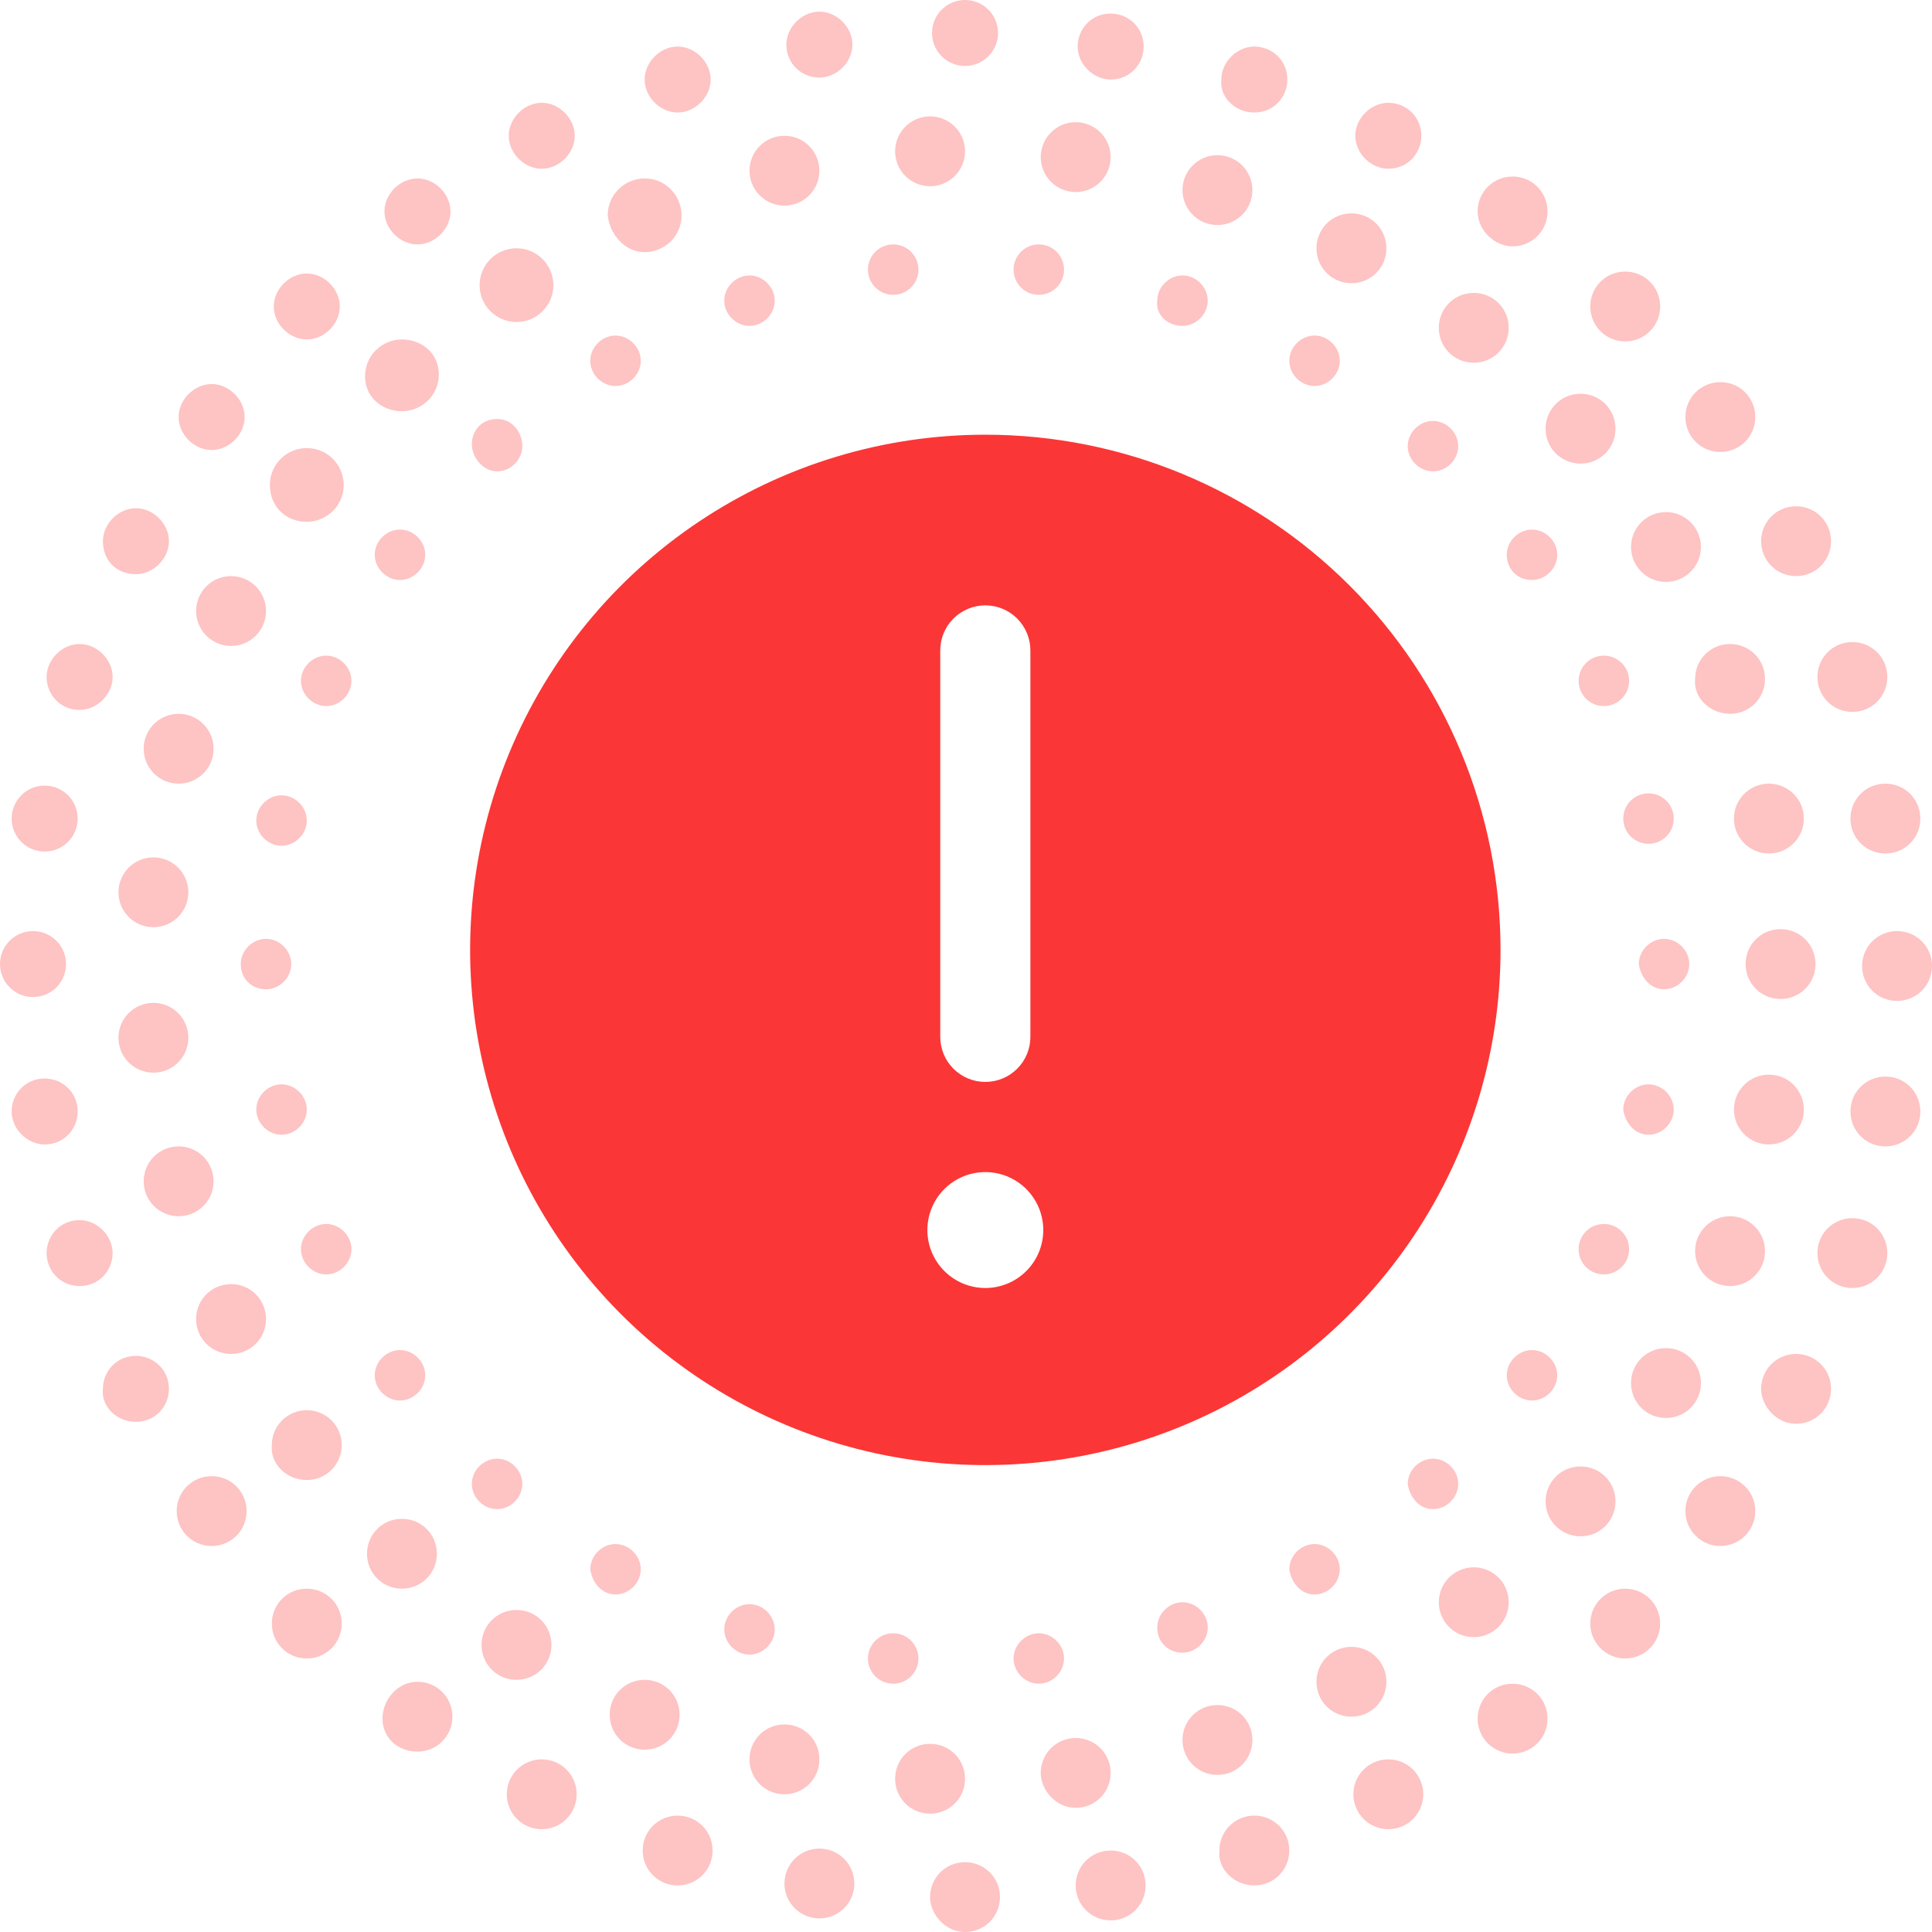 <svg width="100" height="100" viewBox="0 0 100 100" fill="none" xmlns="http://www.w3.org/2000/svg">
<path d="M86.131 51.205C86.834 51.205 87.437 50.602 87.437 49.9C87.437 49.197 86.834 48.594 86.131 48.594C85.427 48.594 84.824 49.197 84.824 49.9C84.925 50.602 85.427 51.205 86.131 51.205Z" fill="#FB3636" fill-opacity="0.3"/>
<path d="M85.327 58.735C86.03 58.735 86.633 58.133 86.633 57.43C86.633 56.727 86.03 56.125 85.327 56.125C84.623 56.125 84.02 56.727 84.02 57.43C84.121 58.133 84.623 58.735 85.327 58.735Z" fill="#FB3636" fill-opacity="0.3"/>
<path d="M83.015 65.964C83.737 65.964 84.322 65.379 84.322 64.659C84.322 63.938 83.737 63.353 83.015 63.353C82.293 63.353 81.709 63.938 81.709 64.659C81.709 65.379 82.293 65.964 83.015 65.964Z" fill="#FB3636" fill-opacity="0.3"/>
<path d="M79.296 72.49C80 72.49 80.603 71.888 80.603 71.185C80.603 70.482 80 69.879 79.296 69.879C78.593 69.879 77.99 70.482 77.99 71.185C77.99 71.888 78.593 72.49 79.296 72.49Z" fill="#FB3636" fill-opacity="0.3"/>
<path d="M74.171 78.112C74.874 78.112 75.477 77.51 75.477 76.807C75.477 76.104 74.874 75.502 74.171 75.502C73.467 75.502 72.864 76.104 72.864 76.807C72.965 77.51 73.467 78.112 74.171 78.112Z" fill="#FB3636" fill-opacity="0.3"/>
<path d="M68.04 82.53C68.744 82.53 69.347 81.928 69.347 81.225C69.347 80.522 68.744 79.92 68.04 79.92C67.337 79.92 66.734 80.522 66.734 81.225C66.834 81.928 67.337 82.53 68.04 82.53Z" fill="#FB3636" fill-opacity="0.3"/>
<path d="M61.206 85.542C61.91 85.542 62.513 84.94 62.513 84.237C62.513 83.534 61.91 82.932 61.206 82.932C60.502 82.932 59.9 83.534 59.9 84.237C59.9 85.04 60.502 85.542 61.206 85.542Z" fill="#FB3636" fill-opacity="0.3"/>
<path d="M53.769 87.149C54.472 87.149 55.075 86.546 55.075 85.843C55.075 85.141 54.472 84.538 53.769 84.538C53.065 84.538 52.462 85.141 52.462 85.843C52.462 86.546 53.065 87.149 53.769 87.149Z" fill="#FB3636" fill-opacity="0.3"/>
<path d="M46.231 87.149C46.953 87.149 47.538 86.564 47.538 85.843C47.538 85.123 46.953 84.538 46.231 84.538C45.51 84.538 44.925 85.123 44.925 85.843C44.925 86.564 45.51 87.149 46.231 87.149Z" fill="#FB3636" fill-opacity="0.3"/>
<path d="M38.794 85.642C39.498 85.642 40.1 85.04 40.1 84.337C40.1 83.635 39.498 83.032 38.794 83.032C38.09 83.032 37.487 83.635 37.487 84.337C37.487 85.04 38.09 85.642 38.794 85.642Z" fill="#FB3636" fill-opacity="0.3"/>
<path d="M31.859 82.53C32.563 82.53 33.166 81.928 33.166 81.225C33.166 80.522 32.563 79.92 31.859 79.92C31.156 79.92 30.553 80.522 30.553 81.225C30.653 81.928 31.156 82.53 31.859 82.53Z" fill="#FB3636" fill-opacity="0.3"/>
<path d="M25.729 78.112C26.432 78.112 27.035 77.51 27.035 76.807C27.035 76.104 26.432 75.502 25.729 75.502C25.025 75.502 24.422 76.104 24.422 76.807C24.422 77.51 25.025 78.112 25.729 78.112Z" fill="#FB3636" fill-opacity="0.3"/>
<path d="M20.703 72.49C21.407 72.49 22.01 71.888 22.01 71.185C22.01 70.482 21.407 69.879 20.703 69.879C20 69.879 19.397 70.482 19.397 71.185C19.397 71.888 20 72.49 20.703 72.49Z" fill="#FB3636" fill-opacity="0.3"/>
<path d="M16.884 65.964C17.588 65.964 18.191 65.362 18.191 64.659C18.191 63.956 17.588 63.353 16.884 63.353C16.181 63.353 15.578 63.956 15.578 64.659C15.578 65.362 16.181 65.964 16.884 65.964Z" fill="#FB3636" fill-opacity="0.3"/>
<path d="M14.573 58.735C15.276 58.735 15.879 58.133 15.879 57.43C15.879 56.727 15.276 56.125 14.573 56.125C13.869 56.125 13.266 56.727 13.266 57.43C13.266 58.133 13.869 58.735 14.573 58.735Z" fill="#FB3636" fill-opacity="0.3"/>
<path d="M13.769 51.205C14.472 51.205 15.075 50.602 15.075 49.9C15.075 49.197 14.472 48.594 13.769 48.594C13.065 48.594 12.462 49.197 12.462 49.9C12.462 50.703 13.065 51.205 13.769 51.205Z" fill="#FB3636" fill-opacity="0.3"/>
<path d="M14.573 43.775C15.276 43.775 15.879 43.173 15.879 42.47C15.879 41.767 15.276 41.165 14.573 41.165C13.869 41.165 13.266 41.767 13.266 42.47C13.266 43.173 13.869 43.775 14.573 43.775Z" fill="#FB3636" fill-opacity="0.3"/>
<path d="M16.884 36.546C17.588 36.546 18.191 35.944 18.191 35.241C18.191 34.538 17.588 33.936 16.884 33.936C16.181 33.936 15.578 34.538 15.578 35.241C15.578 35.944 16.181 36.546 16.884 36.546Z" fill="#FB3636" fill-opacity="0.3"/>
<path d="M20.703 30.02C21.407 30.02 22.01 29.418 22.01 28.715C22.01 28.012 21.407 27.41 20.703 27.41C20 27.41 19.397 28.012 19.397 28.715C19.397 29.418 20 30.02 20.703 30.02Z" fill="#FB3636" fill-opacity="0.3"/>
<path d="M25.729 24.398C26.432 24.398 27.035 23.795 27.035 23.092C27.035 22.39 26.533 21.687 25.729 21.687C24.925 21.687 24.422 22.289 24.422 22.992C24.422 23.695 25.025 24.398 25.729 24.398Z" fill="#FB3636" fill-opacity="0.3"/>
<path d="M31.859 19.98C32.563 19.98 33.166 19.378 33.166 18.675C33.166 17.972 32.563 17.369 31.859 17.369C31.156 17.369 30.553 17.972 30.553 18.675C30.553 19.378 31.156 19.98 31.859 19.98Z" fill="#FB3636" fill-opacity="0.3"/>
<path d="M38.794 16.868C39.498 16.868 40.1 16.265 40.1 15.562C40.1 14.86 39.498 14.257 38.794 14.257C38.09 14.257 37.487 14.86 37.487 15.562C37.487 16.265 38.09 16.868 38.794 16.868Z" fill="#FB3636" fill-opacity="0.3"/>
<path d="M46.231 15.261C46.953 15.261 47.538 14.677 47.538 13.956C47.538 13.235 46.953 12.651 46.231 12.651C45.51 12.651 44.925 13.235 44.925 13.956C44.925 14.677 45.51 15.261 46.231 15.261Z" fill="#FB3636" fill-opacity="0.3"/>
<path d="M53.769 15.261C54.49 15.261 55.075 14.677 55.075 13.956C55.075 13.235 54.49 12.651 53.769 12.651C53.047 12.651 52.462 13.235 52.462 13.956C52.462 14.677 53.047 15.261 53.769 15.261Z" fill="#FB3636" fill-opacity="0.3"/>
<path d="M61.206 16.868C61.91 16.868 62.513 16.265 62.513 15.562C62.513 14.86 61.91 14.257 61.206 14.257C60.502 14.257 59.9 14.86 59.9 15.562C59.799 16.265 60.402 16.868 61.206 16.868Z" fill="#FB3636" fill-opacity="0.3"/>
<path d="M68.04 19.98C68.744 19.98 69.347 19.378 69.347 18.675C69.347 17.972 68.744 17.369 68.04 17.369C67.337 17.369 66.734 17.972 66.734 18.675C66.734 19.378 67.337 19.98 68.04 19.98Z" fill="#FB3636" fill-opacity="0.3"/>
<path d="M74.171 24.398C74.874 24.398 75.477 23.795 75.477 23.093C75.477 22.39 74.874 21.787 74.171 21.787C73.467 21.787 72.864 22.39 72.864 23.093C72.864 23.795 73.467 24.398 74.171 24.398Z" fill="#FB3636" fill-opacity="0.3"/>
<path d="M79.296 30.02C80 30.02 80.603 29.418 80.603 28.715C80.603 28.012 80 27.41 79.296 27.41C78.593 27.41 77.99 28.012 77.99 28.715C77.99 29.418 78.492 30.02 79.296 30.02Z" fill="#FB3636" fill-opacity="0.3"/>
<path d="M83.015 36.546C83.737 36.546 84.322 35.962 84.322 35.241C84.322 34.52 83.737 33.936 83.015 33.936C82.293 33.936 81.709 34.52 81.709 35.241C81.709 35.962 82.293 36.546 83.015 36.546Z" fill="#FB3636" fill-opacity="0.3"/>
<path d="M85.327 43.675C86.048 43.675 86.633 43.09 86.633 42.37C86.633 41.649 86.048 41.064 85.327 41.064C84.605 41.064 84.02 41.649 84.02 42.37C84.02 43.09 84.605 43.675 85.327 43.675Z" fill="#FB3636" fill-opacity="0.3"/>
<path d="M92.161 51.707C93.166 51.707 93.97 50.904 93.97 49.9C93.97 48.896 93.166 48.092 92.161 48.092C91.156 48.092 90.352 48.896 90.352 49.9C90.352 50.904 91.156 51.707 92.161 51.707Z" fill="#FB3636" fill-opacity="0.3"/>
<path d="M91.558 59.237C92.557 59.237 93.367 58.428 93.367 57.43C93.367 56.432 92.557 55.623 91.558 55.623C90.559 55.623 89.749 56.432 89.749 57.43C89.749 58.428 90.559 59.237 91.558 59.237Z" fill="#FB3636" fill-opacity="0.3"/>
<path d="M89.548 66.566C90.547 66.566 91.357 65.757 91.357 64.759C91.357 63.761 90.547 62.952 89.548 62.952C88.549 62.952 87.739 63.761 87.739 64.759C87.739 65.757 88.549 66.566 89.548 66.566Z" fill="#FB3636" fill-opacity="0.3"/>
<path d="M86.231 73.394C87.236 73.394 88.04 72.59 88.04 71.586C88.04 70.582 87.236 69.779 86.231 69.779C85.226 69.779 84.422 70.582 84.422 71.586C84.422 72.59 85.226 73.394 86.231 73.394Z" fill="#FB3636" fill-opacity="0.3"/>
<path d="M81.809 79.518C82.814 79.518 83.618 78.715 83.618 77.711C83.618 76.707 82.814 75.904 81.809 75.904C80.804 75.904 80 76.707 80 77.711C80 78.715 80.804 79.518 81.809 79.518Z" fill="#FB3636" fill-opacity="0.3"/>
<path d="M76.281 84.739C77.281 84.739 78.091 83.93 78.091 82.932C78.091 81.934 77.281 81.124 76.281 81.124C75.282 81.124 74.472 81.934 74.472 82.932C74.472 83.93 75.282 84.739 76.281 84.739Z" fill="#FB3636" fill-opacity="0.3"/>
<path d="M69.95 88.856C70.955 88.856 71.759 88.052 71.759 87.048C71.759 86.044 70.955 85.241 69.95 85.241C68.945 85.241 68.141 86.044 68.141 87.048C68.141 88.052 68.945 88.856 69.95 88.856Z" fill="#FB3636" fill-opacity="0.3"/>
<path d="M63.015 91.868C64.02 91.868 64.824 91.064 64.824 90.06C64.824 89.056 64.02 88.253 63.015 88.253C62.01 88.253 61.206 89.056 61.206 90.06C61.206 91.064 62.01 91.868 63.015 91.868Z" fill="#FB3636" fill-opacity="0.3"/>
<path d="M55.678 93.574C56.683 93.574 57.487 92.771 57.487 91.767C57.487 90.763 56.683 89.96 55.678 89.96C54.673 89.96 53.869 90.763 53.869 91.767C53.869 92.671 54.673 93.574 55.678 93.574Z" fill="#FB3636" fill-opacity="0.3"/>
<path d="M48.141 93.876C49.146 93.876 49.95 93.072 49.95 92.068C49.95 91.064 49.146 90.261 48.141 90.261C47.136 90.261 46.332 91.064 46.332 92.068C46.332 93.072 47.136 93.876 48.141 93.876Z" fill="#FB3636" fill-opacity="0.3"/>
<path d="M40.603 92.871C41.608 92.871 42.412 92.068 42.412 91.064C42.412 90.06 41.608 89.257 40.603 89.257C39.598 89.257 38.794 90.06 38.794 91.064C38.794 92.068 39.598 92.871 40.603 92.871Z" fill="#FB3636" fill-opacity="0.3"/>
<path d="M33.367 90.562C34.372 90.562 35.176 89.759 35.176 88.755C35.176 87.751 34.372 86.948 33.367 86.948C32.362 86.948 31.558 87.751 31.558 88.755C31.558 89.759 32.362 90.562 33.367 90.562Z" fill="#FB3636" fill-opacity="0.3"/>
<path d="M26.734 86.948C27.739 86.948 28.543 86.145 28.543 85.141C28.543 84.137 27.739 83.333 26.734 83.333C25.729 83.333 24.925 84.137 24.925 85.141C24.925 86.145 25.729 86.948 26.734 86.948Z" fill="#FB3636" fill-opacity="0.3"/>
<path d="M20.804 82.229C21.809 82.229 22.613 81.426 22.613 80.422C22.613 79.418 21.809 78.614 20.804 78.614C19.799 78.614 18.995 79.418 18.995 80.422C18.995 81.426 19.799 82.229 20.804 82.229Z" fill="#FB3636" fill-opacity="0.3"/>
<path d="M15.879 76.606C16.884 76.606 17.688 75.803 17.688 74.799C17.688 73.795 16.884 72.992 15.879 72.992C14.874 72.992 14.07 73.795 14.07 74.799C13.97 75.703 14.774 76.606 15.879 76.606Z" fill="#FB3636" fill-opacity="0.3"/>
<path d="M11.96 70.08C12.965 70.08 13.769 69.277 13.769 68.273C13.769 67.269 12.965 66.466 11.96 66.466C10.955 66.466 10.151 67.269 10.151 68.273C10.151 69.277 10.955 70.08 11.96 70.08Z" fill="#FB3636" fill-opacity="0.3"/>
<path d="M9.246 62.952C10.245 62.952 11.055 62.143 11.055 61.145C11.055 60.147 10.245 59.337 9.246 59.337C8.247 59.337 7.437 60.147 7.437 61.145C7.437 62.143 8.247 62.952 9.246 62.952Z" fill="#FB3636" fill-opacity="0.3"/>
<path d="M7.94 55.522C8.939 55.522 9.749 54.713 9.749 53.715C9.749 52.717 8.939 51.908 7.94 51.908C6.941 51.908 6.131 52.717 6.131 53.715C6.131 54.713 6.941 55.522 7.94 55.522Z" fill="#FB3636" fill-opacity="0.3"/>
<path d="M7.94 47.992C8.939 47.992 9.749 47.183 9.749 46.185C9.749 45.187 8.939 44.378 7.94 44.378C6.941 44.378 6.131 45.187 6.131 46.185C6.131 47.183 6.941 47.992 7.94 47.992Z" fill="#FB3636" fill-opacity="0.3"/>
<path d="M9.246 40.562C10.245 40.562 11.055 39.753 11.055 38.755C11.055 37.757 10.245 36.948 9.246 36.948C8.247 36.948 7.437 37.757 7.437 38.755C7.437 39.753 8.247 40.562 9.246 40.562Z" fill="#FB3636" fill-opacity="0.3"/>
<path d="M11.96 33.434C12.959 33.434 13.769 32.625 13.769 31.627C13.769 30.628 12.959 29.819 11.96 29.819C10.961 29.819 10.151 30.628 10.151 31.627C10.151 32.625 10.961 33.434 11.96 33.434Z" fill="#FB3636" fill-opacity="0.3"/>
<path d="M15.879 27.008C16.884 27.008 17.789 26.205 17.789 25.101C17.789 24.096 16.985 23.193 15.879 23.193C14.874 23.193 13.97 23.996 13.97 25.101C13.97 26.205 14.774 27.008 15.879 27.008Z" fill="#FB3636" fill-opacity="0.3"/>
<path d="M20.804 21.285C21.809 21.285 22.714 20.482 22.714 19.378C22.714 18.273 21.809 17.57 20.804 17.57C19.799 17.57 18.895 18.373 18.895 19.478C18.895 20.582 19.799 21.285 20.804 21.285Z" fill="#FB3636" fill-opacity="0.3"/>
<path d="M26.734 16.667C27.788 16.667 28.643 15.813 28.643 14.759C28.643 13.706 27.788 12.851 26.734 12.851C25.679 12.851 24.824 13.706 24.824 14.759C24.824 15.813 25.679 16.667 26.734 16.667Z" fill="#FB3636" fill-opacity="0.3"/>
<path d="M33.367 13.052C34.372 13.052 35.276 12.249 35.276 11.145C35.276 10.141 34.472 9.237 33.367 9.237C32.362 9.237 31.457 10.04 31.457 11.145C31.558 12.149 32.362 13.052 33.367 13.052Z" fill="#FB3636" fill-opacity="0.3"/>
<path d="M40.603 10.643C41.602 10.643 42.412 9.833 42.412 8.835C42.412 7.837 41.602 7.028 40.603 7.028C39.604 7.028 38.794 7.837 38.794 8.835C38.794 9.833 39.604 10.643 40.603 10.643Z" fill="#FB3636" fill-opacity="0.3"/>
<path d="M48.141 9.639C49.14 9.639 49.95 8.829 49.95 7.831C49.95 6.833 49.14 6.024 48.141 6.024C47.142 6.024 46.332 6.833 46.332 7.831C46.332 8.829 47.142 9.639 48.141 9.639Z" fill="#FB3636" fill-opacity="0.3"/>
<path d="M55.678 9.94C56.678 9.94 57.487 9.131 57.487 8.133C57.487 7.134 56.678 6.325 55.678 6.325C54.679 6.325 53.869 7.134 53.869 8.133C53.869 9.131 54.679 9.94 55.678 9.94Z" fill="#FB3636" fill-opacity="0.3"/>
<path d="M63.015 11.647C64.014 11.647 64.824 10.838 64.824 9.839C64.824 8.841 64.014 8.032 63.015 8.032C62.016 8.032 61.206 8.841 61.206 9.839C61.206 10.838 62.016 11.647 63.015 11.647Z" fill="#FB3636" fill-opacity="0.3"/>
<path d="M69.95 14.659C70.955 14.659 71.759 13.855 71.759 12.851C71.759 11.847 70.955 11.044 69.95 11.044C68.945 11.044 68.141 11.847 68.141 12.851C68.141 13.855 68.945 14.659 69.95 14.659Z" fill="#FB3636" fill-opacity="0.3"/>
<path d="M76.281 18.775C77.286 18.775 78.091 17.972 78.091 16.968C78.091 15.964 77.286 15.161 76.281 15.161C75.276 15.161 74.472 15.964 74.472 16.968C74.472 17.972 75.276 18.775 76.281 18.775Z" fill="#FB3636" fill-opacity="0.3"/>
<path d="M81.809 23.996C82.814 23.996 83.618 23.193 83.618 22.189C83.618 21.185 82.814 20.381 81.809 20.381C80.804 20.381 80 21.185 80 22.189C80 23.193 80.804 23.996 81.809 23.996Z" fill="#FB3636" fill-opacity="0.3"/>
<path d="M86.231 30.121C87.23 30.121 88.04 29.311 88.04 28.313C88.04 27.315 87.23 26.506 86.231 26.506C85.232 26.506 84.422 27.315 84.422 28.313C84.422 29.311 85.232 30.121 86.231 30.121Z" fill="#FB3636" fill-opacity="0.3"/>
<path d="M89.548 36.948C90.553 36.948 91.357 36.145 91.357 35.141C91.357 34.137 90.553 33.334 89.548 33.334C88.543 33.334 87.739 34.137 87.739 35.141C87.638 36.145 88.543 36.948 89.548 36.948Z" fill="#FB3636" fill-opacity="0.3"/>
<path d="M91.558 44.177C92.557 44.177 93.367 43.368 93.367 42.37C93.367 41.371 92.557 40.562 91.558 40.562C90.559 40.562 89.749 41.371 89.749 42.37C89.749 43.368 90.559 44.177 91.558 44.177Z" fill="#FB3636" fill-opacity="0.3"/>
<path d="M98.191 51.807C99.196 51.807 100 51.004 100 50C100 48.996 99.196 48.193 98.191 48.193C97.186 48.193 96.382 48.996 96.382 50C96.382 51.004 97.186 51.807 98.191 51.807Z" fill="#FB3636" fill-opacity="0.3"/>
<path d="M97.588 59.337C98.593 59.337 99.397 58.534 99.397 57.53C99.397 56.526 98.593 55.723 97.588 55.723C96.583 55.723 95.779 56.526 95.779 57.53C95.779 58.534 96.583 59.337 97.588 59.337Z" fill="#FB3636" fill-opacity="0.3"/>
<path d="M95.879 66.667C96.884 66.667 97.688 65.863 97.688 64.859C97.688 63.855 96.884 63.052 95.879 63.052C94.874 63.052 94.07 63.855 94.07 64.859C94.07 65.863 94.874 66.667 95.879 66.667Z" fill="#FB3636" fill-opacity="0.3"/>
<path d="M92.965 73.695C93.97 73.695 94.774 72.891 94.774 71.888C94.774 70.883 93.97 70.08 92.965 70.08C91.96 70.08 91.156 70.883 91.156 71.888C91.156 72.791 91.96 73.695 92.965 73.695Z" fill="#FB3636" fill-opacity="0.3"/>
<path d="M89.045 80.02C90.044 80.02 90.854 79.211 90.854 78.213C90.854 77.215 90.044 76.406 89.045 76.406C88.046 76.406 87.236 77.215 87.236 78.213C87.236 79.211 88.046 80.02 89.045 80.02Z" fill="#FB3636" fill-opacity="0.3"/>
<path d="M84.121 85.843C85.12 85.843 85.93 85.034 85.93 84.036C85.93 83.038 85.12 82.229 84.121 82.229C83.121 82.229 82.312 83.038 82.312 84.036C82.312 85.034 83.121 85.843 84.121 85.843Z" fill="#FB3636" fill-opacity="0.3"/>
<path d="M78.291 90.763C79.296 90.763 80.1 89.96 80.1 88.956C80.1 87.952 79.296 87.149 78.291 87.149C77.286 87.149 76.482 87.952 76.482 88.956C76.482 89.96 77.286 90.763 78.291 90.763Z" fill="#FB3636" fill-opacity="0.3"/>
<path d="M71.859 94.679C72.858 94.679 73.668 93.87 73.668 92.871C73.668 91.873 72.858 91.064 71.859 91.064C70.86 91.064 70.05 91.873 70.05 92.871C70.05 93.87 70.86 94.679 71.859 94.679Z" fill="#FB3636" fill-opacity="0.3"/>
<path d="M64.925 97.59C65.93 97.59 66.734 96.787 66.734 95.783C66.734 94.779 65.93 93.976 64.925 93.976C63.92 93.976 63.116 94.779 63.116 95.783C63.015 96.787 63.92 97.59 64.925 97.59Z" fill="#FB3636" fill-opacity="0.3"/>
<path d="M57.487 99.398C58.492 99.398 59.297 98.594 59.297 97.59C59.297 96.586 58.492 95.783 57.487 95.783C56.482 95.783 55.678 96.586 55.678 97.59C55.678 98.594 56.482 99.398 57.487 99.398Z" fill="#FB3636" fill-opacity="0.3"/>
<path d="M49.95 100C50.955 100 51.759 99.197 51.759 98.193C51.759 97.189 50.955 96.386 49.95 96.386C48.945 96.386 48.141 97.189 48.141 98.193C48.141 99.096 48.945 100 49.95 100Z" fill="#FB3636" fill-opacity="0.3"/>
<path d="M42.412 99.297C43.411 99.297 44.221 98.488 44.221 97.49C44.221 96.492 43.411 95.683 42.412 95.683C41.413 95.683 40.603 96.492 40.603 97.49C40.603 98.488 41.413 99.297 42.412 99.297Z" fill="#FB3636" fill-opacity="0.3"/>
<path d="M35.075 97.59C36.08 97.59 36.884 96.787 36.884 95.783C36.884 94.779 36.08 93.976 35.075 93.976C34.07 93.976 33.266 94.779 33.266 95.783C33.266 96.787 34.07 97.59 35.075 97.59Z" fill="#FB3636" fill-opacity="0.3"/>
<path d="M28.04 94.679C29.039 94.679 29.849 93.87 29.849 92.871C29.849 91.873 29.039 91.064 28.04 91.064C27.041 91.064 26.231 91.873 26.231 92.871C26.231 93.87 27.041 94.679 28.04 94.679Z" fill="#FB3636" fill-opacity="0.3"/>
<path d="M21.608 90.663C22.613 90.663 23.417 89.859 23.417 88.855C23.417 87.851 22.613 87.048 21.608 87.048C20.603 87.048 19.799 87.952 19.799 88.956C19.799 89.96 20.603 90.663 21.608 90.663Z" fill="#FB3636" fill-opacity="0.3"/>
<path d="M15.879 85.843C16.884 85.843 17.688 85.04 17.688 84.036C17.688 83.032 16.884 82.229 15.879 82.229C14.874 82.229 14.07 83.032 14.07 84.036C14.07 85.04 14.874 85.843 15.879 85.843Z" fill="#FB3636" fill-opacity="0.3"/>
<path d="M10.955 80.02C11.96 80.02 12.764 79.217 12.764 78.213C12.764 77.209 11.96 76.406 10.955 76.406C9.95 76.406 9.146 77.209 9.146 78.213C9.146 79.217 9.95 80.02 10.955 80.02Z" fill="#FB3636" fill-opacity="0.3"/>
<path d="M7.035 73.594C8.04 73.594 8.744 72.791 8.744 71.888C8.744 70.884 7.94 70.181 7.035 70.181C6.03 70.181 5.327 70.984 5.327 71.888C5.226 72.791 6.03 73.594 7.035 73.594Z" fill="#FB3636" fill-opacity="0.3"/>
<path d="M4.121 66.566C5.126 66.566 5.829 65.763 5.829 64.859C5.829 63.956 5.025 63.153 4.121 63.153C3.116 63.153 2.412 63.956 2.412 64.859C2.412 65.763 3.116 66.566 4.121 66.566Z" fill="#FB3636" fill-opacity="0.3"/>
<path d="M2.312 59.237C3.317 59.237 4.02 58.434 4.02 57.53C4.02 56.526 3.216 55.823 2.312 55.823C1.307 55.823 0.603 56.627 0.603 57.53C0.603 58.434 1.407 59.237 2.312 59.237Z" fill="#FB3636" fill-opacity="0.3"/>
<path d="M1.709 51.606C2.652 51.606 3.417 50.842 3.417 49.9C3.417 48.957 2.652 48.193 1.709 48.193C0.765 48.193 0 48.957 0 49.9C0 50.842 0.765 51.606 1.709 51.606Z" fill="#FB3636" fill-opacity="0.3"/>
<path d="M2.312 44.076C3.255 44.076 4.02 43.312 4.02 42.369C4.02 41.427 3.255 40.663 2.312 40.663C1.368 40.663 0.603 41.427 0.603 42.369C0.603 43.312 1.368 44.076 2.312 44.076Z" fill="#FB3636" fill-opacity="0.3"/>
<path d="M4.121 36.747C5.025 36.747 5.829 35.944 5.829 35.04C5.829 34.137 5.025 33.334 4.121 33.334C3.216 33.334 2.412 34.137 2.412 35.04C2.412 35.944 3.116 36.747 4.121 36.747Z" fill="#FB3636" fill-opacity="0.3"/>
<path d="M7.035 29.719C7.94 29.719 8.744 28.916 8.744 28.012C8.744 27.109 7.94 26.305 7.035 26.305C6.131 26.305 5.327 27.109 5.327 28.012C5.327 29.016 6.03 29.719 7.035 29.719Z" fill="#FB3636" fill-opacity="0.3"/>
<path d="M10.955 23.293C11.859 23.293 12.663 22.49 12.663 21.586C12.663 20.683 11.859 19.88 10.955 19.88C10.05 19.88 9.246 20.683 9.246 21.586C9.246 22.49 10.05 23.293 10.955 23.293Z" fill="#FB3636" fill-opacity="0.3"/>
<path d="M15.879 17.57C16.784 17.57 17.588 16.767 17.588 15.864C17.588 14.96 16.784 14.157 15.879 14.157C14.975 14.157 14.171 14.96 14.171 15.864C14.171 16.767 14.975 17.57 15.879 17.57Z" fill="#FB3636" fill-opacity="0.3"/>
<path d="M21.608 12.651C22.513 12.651 23.317 11.848 23.317 10.944C23.317 10.04 22.513 9.237 21.608 9.237C20.703 9.237 19.899 10.04 19.899 10.944C19.899 11.848 20.703 12.651 21.608 12.651Z" fill="#FB3636" fill-opacity="0.3"/>
<path d="M28.04 8.735C28.945 8.735 29.749 7.932 29.749 7.028C29.749 6.125 28.945 5.321 28.04 5.321C27.136 5.321 26.332 6.125 26.332 7.028C26.332 7.932 27.136 8.735 28.04 8.735Z" fill="#FB3636" fill-opacity="0.3"/>
<path d="M35.075 5.823C35.98 5.823 36.784 5.02 36.784 4.117C36.784 3.213 35.98 2.41 35.075 2.41C34.171 2.41 33.367 3.213 33.367 4.117C33.367 5.02 34.171 5.823 35.075 5.823Z" fill="#FB3636" fill-opacity="0.3"/>
<path d="M42.412 4.016C43.317 4.016 44.121 3.213 44.121 2.309C44.121 1.406 43.317 0.602 42.412 0.602C41.508 0.602 40.703 1.406 40.703 2.309C40.703 3.313 41.508 4.016 42.412 4.016Z" fill="#FB3636" fill-opacity="0.3"/>
<path d="M49.95 3.414C50.893 3.414 51.658 2.649 51.658 1.707C51.658 0.764 50.893 0 49.95 0C49.006 0 48.241 0.764 48.241 1.707C48.241 2.649 49.006 3.414 49.95 3.414Z" fill="#FB3636" fill-opacity="0.3"/>
<path d="M57.487 4.117C58.492 4.117 59.196 3.313 59.196 2.41C59.196 1.406 58.392 0.703 57.487 0.703C56.482 0.703 55.779 1.506 55.779 2.41C55.779 3.313 56.583 4.117 57.487 4.117Z" fill="#FB3636" fill-opacity="0.3"/>
<path d="M64.925 5.823C65.93 5.823 66.633 5.02 66.633 4.117C66.633 3.113 65.829 2.41 64.925 2.41C64.02 2.41 63.216 3.213 63.216 4.117C63.116 5.02 63.92 5.823 64.925 5.823Z" fill="#FB3636" fill-opacity="0.3"/>
<path d="M71.859 8.735C72.864 8.735 73.568 7.932 73.568 7.028C73.568 6.024 72.764 5.321 71.859 5.321C70.955 5.321 70.151 6.125 70.151 7.028C70.151 7.932 70.955 8.735 71.859 8.735Z" fill="#FB3636" fill-opacity="0.3"/>
<path d="M78.291 12.751C79.296 12.751 80.1 11.948 80.1 10.944C80.1 9.94 79.296 9.137 78.291 9.137C77.286 9.137 76.482 9.94 76.482 10.944C76.482 11.948 77.387 12.751 78.291 12.751Z" fill="#FB3636" fill-opacity="0.3"/>
<path d="M84.121 17.671C85.126 17.671 85.93 16.867 85.93 15.863C85.93 14.859 85.126 14.056 84.121 14.056C83.116 14.056 82.312 14.859 82.312 15.863C82.312 16.867 83.116 17.671 84.121 17.671Z" fill="#FB3636" fill-opacity="0.3"/>
<path d="M89.045 23.394C90.05 23.394 90.854 22.59 90.854 21.587C90.854 20.582 90.05 19.779 89.045 19.779C88.04 19.779 87.236 20.582 87.236 21.587C87.236 22.59 88.04 23.394 89.045 23.394Z" fill="#FB3636" fill-opacity="0.3"/>
<path d="M92.965 29.819C93.97 29.819 94.774 29.016 94.774 28.012C94.774 27.008 93.97 26.205 92.965 26.205C91.96 26.205 91.156 27.008 91.156 28.012C91.156 29.016 91.96 29.819 92.965 29.819Z" fill="#FB3636" fill-opacity="0.3"/>
<path d="M95.879 36.847C96.884 36.847 97.688 36.044 97.688 35.04C97.688 34.036 96.884 33.233 95.879 33.233C94.874 33.233 94.07 34.036 94.07 35.04C94.07 36.044 94.874 36.847 95.879 36.847Z" fill="#FB3636" fill-opacity="0.3"/>
<path d="M97.588 44.177C98.593 44.177 99.397 43.374 99.397 42.37C99.397 41.365 98.593 40.562 97.588 40.562C96.583 40.562 95.779 41.365 95.779 42.37C95.779 43.374 96.583 44.177 97.588 44.177Z" fill="#FB3636" fill-opacity="0.3"/>
<g clip-path="url(#clip0_4297_19291)">
<path d="M51 22.5C45.726 22.5 40.57 24.064 36.185 26.994C31.799 29.924 28.381 34.089 26.363 38.962C24.345 43.834 23.817 49.196 24.846 54.369C25.875 59.542 28.414 64.293 32.144 68.023C35.873 71.752 40.625 74.292 45.797 75.321C50.97 76.35 56.332 75.822 61.205 73.803C66.078 71.785 70.242 68.367 73.172 63.982C76.103 59.597 77.667 54.441 77.667 49.167C77.667 42.094 74.857 35.312 69.856 30.311C64.855 25.309 58.072 22.5 51 22.5ZM48.667 33.667C48.667 33.048 48.912 32.454 49.35 32.017C49.788 31.579 50.381 31.333 51 31.333C51.619 31.333 52.212 31.579 52.65 32.017C53.087 32.454 53.333 33.048 53.333 33.667V53.667C53.333 54.285 53.087 54.879 52.65 55.317C52.212 55.754 51.619 56 51 56C50.381 56 49.788 55.754 49.35 55.317C48.912 54.879 48.667 54.285 48.667 53.667V33.667ZM51 66.667C50.407 66.667 49.827 66.491 49.333 66.161C48.84 65.831 48.455 65.363 48.228 64.815C48.001 64.266 47.942 63.663 48.058 63.081C48.173 62.499 48.459 61.965 48.879 61.545C49.298 61.126 49.833 60.84 50.415 60.724C50.997 60.609 51.6 60.668 52.148 60.895C52.696 61.122 53.165 61.507 53.494 62C53.824 62.493 54 63.073 54 63.667C54 64.462 53.684 65.225 53.121 65.788C52.559 66.351 51.796 66.667 51 66.667Z" fill="#FB3636"/>
</g>
<defs>
<clipPath id="clip0_4297_19291">
<rect width="60" height="60" fill="white" transform="translate(21 19)"/>
</clipPath>
</defs>
</svg>
